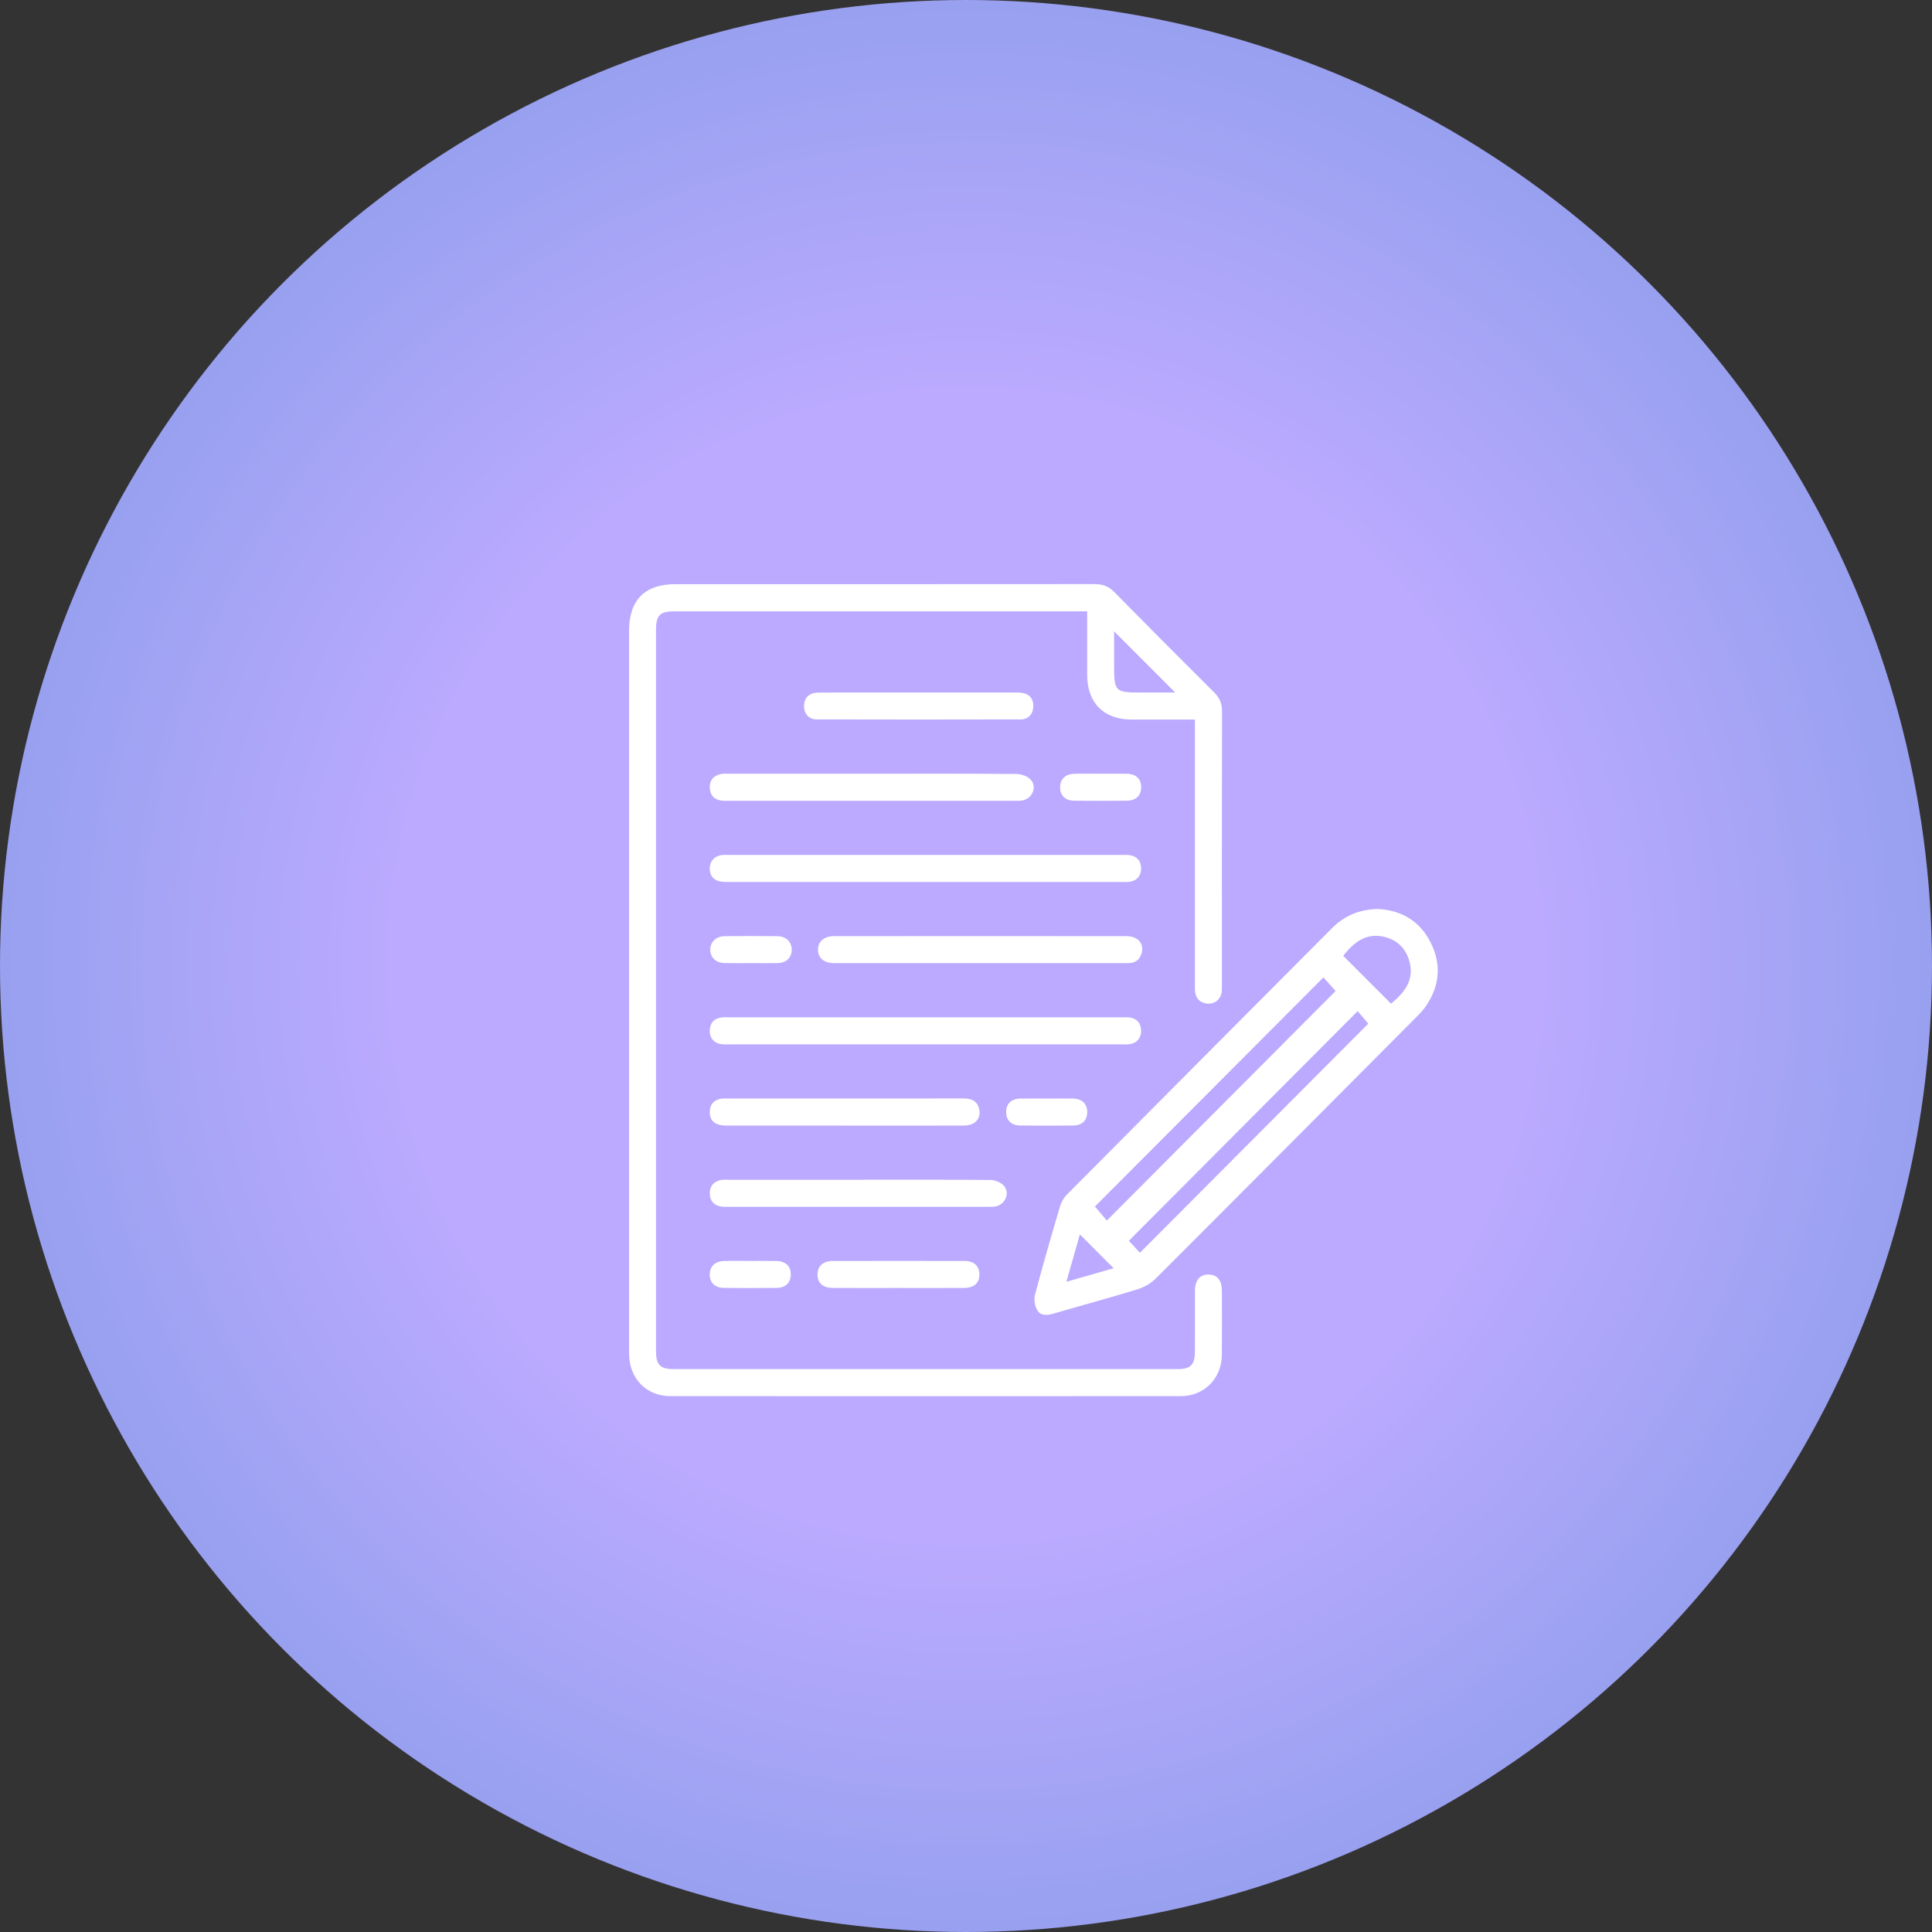 <svg width="86" height="86" viewBox="0 0 86 86" fill="none" xmlns="http://www.w3.org/2000/svg">
<rect x="0" y="0" width="86" height="86" fill="#333333" stroke="none"/>
<circle cx="43" cy="43" r="43" fill="url(#paint0_radial_0_1)"/>
<path d="M53.19 32.031C52.222 32.031 51.3 32.032 50.378 32.031C49.132 32.028 48.395 31.291 48.394 30.044C48.392 29.117 48.394 28.19 48.394 27.212H47.976C41.992 27.212 36.007 27.212 30.022 27.212C29.378 27.212 29.2 27.389 29.2 28.036C29.2 38.728 29.2 49.419 29.2 60.111C29.2 60.764 29.376 60.944 30.014 60.944C37.474 60.944 44.933 60.944 52.392 60.944C53.007 60.944 53.19 60.758 53.191 60.132C53.192 59.241 53.189 58.35 53.192 57.459C53.194 56.981 53.415 56.724 53.805 56.733C54.181 56.742 54.388 56.989 54.39 57.451C54.394 58.404 54.399 59.359 54.389 60.312C54.377 61.364 53.605 62.146 52.558 62.147C44.986 62.151 37.415 62.151 29.843 62.147C28.764 62.146 28.003 61.355 28.002 60.246C27.999 56.155 28.001 52.064 28.001 47.973C28.001 41.347 28.001 34.721 28.001 28.095C28.001 26.71 28.698 26.003 30.068 26.003C36.29 26.003 42.512 26.007 48.734 26C49.086 26 49.348 26.099 49.597 26.351C51.072 27.85 52.558 29.34 54.049 30.824C54.288 31.062 54.398 31.313 54.397 31.654C54.388 35.72 54.391 39.786 54.391 43.852C54.391 43.965 54.397 44.08 54.377 44.19C54.323 44.497 54.066 44.699 53.758 44.674C53.447 44.649 53.248 44.482 53.2 44.165C53.182 44.042 53.191 43.915 53.191 43.789C53.191 40.037 53.191 36.285 53.191 32.533V32.03L53.19 32.031ZM49.593 28.104V29.658C49.593 30.771 49.648 30.826 50.75 30.826C51.252 30.826 51.755 30.826 52.313 30.826C51.386 29.898 50.519 29.031 49.594 28.105L49.593 28.104Z" fill="white"/>
<path d="M61.329 40.462C62.349 40.511 63.193 40.975 63.686 41.961C64.184 42.956 64.08 43.929 63.437 44.835C63.314 45.008 63.161 45.16 63.011 45.31C59.16 49.179 55.31 53.05 51.448 56.909C51.23 57.127 50.927 57.302 50.631 57.392C49.391 57.773 48.137 58.11 46.892 58.474C46.617 58.555 46.33 58.581 46.179 58.334C46.065 58.149 46.013 57.856 46.068 57.647C46.416 56.327 46.796 55.016 47.183 53.707C47.24 53.513 47.355 53.312 47.497 53.169C51.423 49.215 55.357 45.269 59.288 41.32C59.836 40.77 60.491 40.482 61.329 40.462H61.329ZM59.452 44.113C59.256 43.893 59.067 43.682 58.91 43.507C55.509 46.917 52.11 50.327 48.741 53.706C48.912 53.909 49.101 54.132 49.269 54.331C52.695 50.894 56.086 47.491 59.452 44.114V44.113ZM50.742 55.765C54.143 52.352 57.547 48.936 60.907 45.565C60.757 45.389 60.573 45.173 60.434 45.009C57.016 48.441 53.618 51.85 50.249 55.232C50.415 55.411 50.607 55.619 50.742 55.765ZM61.919 44.678C62.489 44.205 62.957 43.664 62.747 42.83C62.589 42.203 62.168 41.806 61.538 41.686C60.741 41.535 60.228 41.997 59.79 42.547C60.501 43.259 61.197 43.955 61.919 44.677L61.919 44.678ZM48.068 54.947C47.879 55.615 47.684 56.301 47.469 57.057C48.218 56.842 48.9 56.645 49.572 56.453C49.064 55.944 48.575 55.455 48.068 54.947Z" fill="white"/>
<path d="M41.157 39.26C38.21 39.26 35.264 39.26 32.318 39.259C31.86 39.259 31.627 39.081 31.596 38.724C31.565 38.38 31.772 38.112 32.117 38.064C32.24 38.047 32.367 38.056 32.492 38.056C38.297 38.056 44.102 38.056 49.907 38.056C50.02 38.056 50.133 38.05 50.244 38.06C50.586 38.091 50.794 38.316 50.796 38.651C50.799 38.986 50.595 39.22 50.258 39.255C50.134 39.267 50.008 39.26 49.883 39.26C46.975 39.26 44.066 39.26 41.157 39.26L41.157 39.26Z" fill="white"/>
<path d="M41.233 45.284C44.13 45.284 47.026 45.284 49.923 45.284C50.036 45.284 50.149 45.276 50.26 45.289C50.593 45.328 50.776 45.521 50.794 45.857C50.812 46.193 50.609 46.437 50.276 46.479C50.153 46.495 50.027 46.489 49.902 46.489C44.096 46.489 38.289 46.489 32.483 46.489C32.358 46.489 32.232 46.495 32.109 46.479C31.776 46.435 31.575 46.191 31.594 45.855C31.613 45.517 31.797 45.327 32.13 45.289C32.241 45.276 32.354 45.285 32.467 45.285C35.389 45.285 38.31 45.285 41.233 45.285V45.284Z" fill="white"/>
<path d="M43.628 41.67C45.801 41.67 47.974 41.668 50.147 41.672C50.681 41.672 50.967 42.044 50.796 42.495C50.694 42.765 50.488 42.874 50.211 42.872C49.798 42.87 49.386 42.872 48.974 42.872C45.116 42.872 41.257 42.872 37.398 42.872C37.298 42.872 37.198 42.874 37.098 42.872C36.675 42.861 36.421 42.645 36.412 42.288C36.403 41.923 36.675 41.673 37.109 41.672C39.282 41.669 41.455 41.67 43.627 41.67L43.628 41.67Z" fill="white"/>
<path d="M38.834 34.441C40.97 34.441 43.107 34.433 45.243 34.452C45.464 34.454 45.753 34.555 45.89 34.715C46.185 35.059 45.925 35.581 45.47 35.639C45.371 35.651 45.271 35.646 45.17 35.646C40.922 35.646 36.674 35.646 32.425 35.646C32.325 35.646 32.224 35.652 32.125 35.639C31.795 35.594 31.606 35.405 31.595 35.066C31.584 34.726 31.765 34.524 32.087 34.455C32.206 34.429 32.336 34.442 32.46 34.441C34.585 34.441 36.709 34.441 38.833 34.441L38.834 34.441Z" fill="white"/>
<path d="M38.234 52.514C40.184 52.514 42.132 52.506 44.081 52.525C44.29 52.527 44.562 52.632 44.691 52.787C44.981 53.135 44.723 53.653 44.268 53.711C44.169 53.723 44.069 53.718 43.969 53.718C40.12 53.718 36.272 53.718 32.424 53.718C32.324 53.718 32.223 53.724 32.125 53.711C31.795 53.666 31.606 53.476 31.596 53.137C31.586 52.797 31.768 52.597 32.089 52.527C32.197 52.503 32.312 52.514 32.425 52.514C34.361 52.514 36.298 52.514 38.234 52.514V52.514Z" fill="white"/>
<path d="M37.564 50.103C35.816 50.103 34.069 50.105 32.322 50.102C31.834 50.102 31.589 49.895 31.595 49.496C31.6 49.158 31.775 48.961 32.105 48.905C32.166 48.895 32.23 48.899 32.292 48.899C35.824 48.899 39.355 48.901 42.887 48.897C43.239 48.897 43.507 49 43.587 49.373C43.678 49.796 43.401 50.1 42.917 50.102C41.519 50.107 40.122 50.104 38.724 50.104C38.337 50.104 37.95 50.104 37.564 50.104V50.103Z" fill="white"/>
<path d="M40.894 30.826C42.367 30.826 43.839 30.824 45.312 30.828C45.765 30.829 46.002 31.047 45.997 31.437C45.993 31.77 45.785 32.022 45.442 32.023C42.41 32.031 39.378 32.031 36.345 32.023C35.989 32.022 35.778 31.751 35.792 31.399C35.805 31.041 36.032 30.83 36.439 30.829C37.924 30.824 39.409 30.827 40.894 30.827V30.826Z" fill="white"/>
<path d="M39.984 57.332C39.022 57.332 38.06 57.335 37.098 57.331C36.634 57.33 36.395 57.126 36.391 56.742C36.386 56.359 36.632 56.131 37.082 56.13C39.031 56.126 40.98 56.126 42.929 56.13C43.358 56.131 43.592 56.349 43.597 56.722C43.601 57.11 43.361 57.329 42.908 57.331C41.934 57.335 40.959 57.332 39.984 57.332Z" fill="white"/>
<path d="M49.037 34.441C49.41 34.441 49.784 34.435 50.157 34.443C50.576 34.451 50.804 34.676 50.797 35.057C50.79 35.415 50.563 35.637 50.165 35.642C49.381 35.65 48.597 35.651 47.813 35.642C47.416 35.637 47.19 35.41 47.188 35.05C47.187 34.695 47.417 34.456 47.805 34.444C48.215 34.432 48.626 34.441 49.037 34.441H49.037Z" fill="white"/>
<path d="M33.41 42.871C33.023 42.871 32.636 42.879 32.249 42.869C31.862 42.858 31.615 42.616 31.616 42.271C31.618 41.932 31.872 41.678 32.254 41.673C33.04 41.664 33.827 41.663 34.614 41.674C34.998 41.68 35.243 41.934 35.242 42.279C35.239 42.633 35 42.863 34.609 42.87C34.209 42.878 33.81 42.872 33.41 42.871H33.41Z" fill="white"/>
<path d="M46.61 48.9C46.996 48.9 47.383 48.893 47.768 48.901C48.163 48.91 48.392 49.131 48.396 49.491C48.401 49.854 48.178 50.094 47.787 50.099C46.991 50.11 46.193 50.11 45.397 50.099C45.006 50.094 44.784 49.855 44.788 49.491C44.793 49.129 45.017 48.91 45.415 48.901C45.813 48.893 46.212 48.9 46.61 48.9Z" fill="white"/>
<path d="M33.434 56.129C33.807 56.129 34.181 56.123 34.554 56.13C34.975 56.139 35.205 56.361 35.2 56.738C35.197 57.098 34.971 57.325 34.575 57.329C33.792 57.338 33.008 57.337 32.224 57.329C31.827 57.325 31.598 57.1 31.593 56.744C31.587 56.375 31.826 56.141 32.24 56.13C32.638 56.12 33.036 56.128 33.434 56.128V56.129Z" fill="white"/>
<defs>
<radialGradient id="paint0_radial_0_1" cx="0" cy="0" r="1" gradientUnits="userSpaceOnUse" gradientTransform="translate(43 43) rotate(90) scale(43)">
<stop offset="0.59" stop-color="#BBAAFF"/>
<stop offset="1" stop-color="#97A0EF"/>
</radialGradient>
</defs>
</svg>
